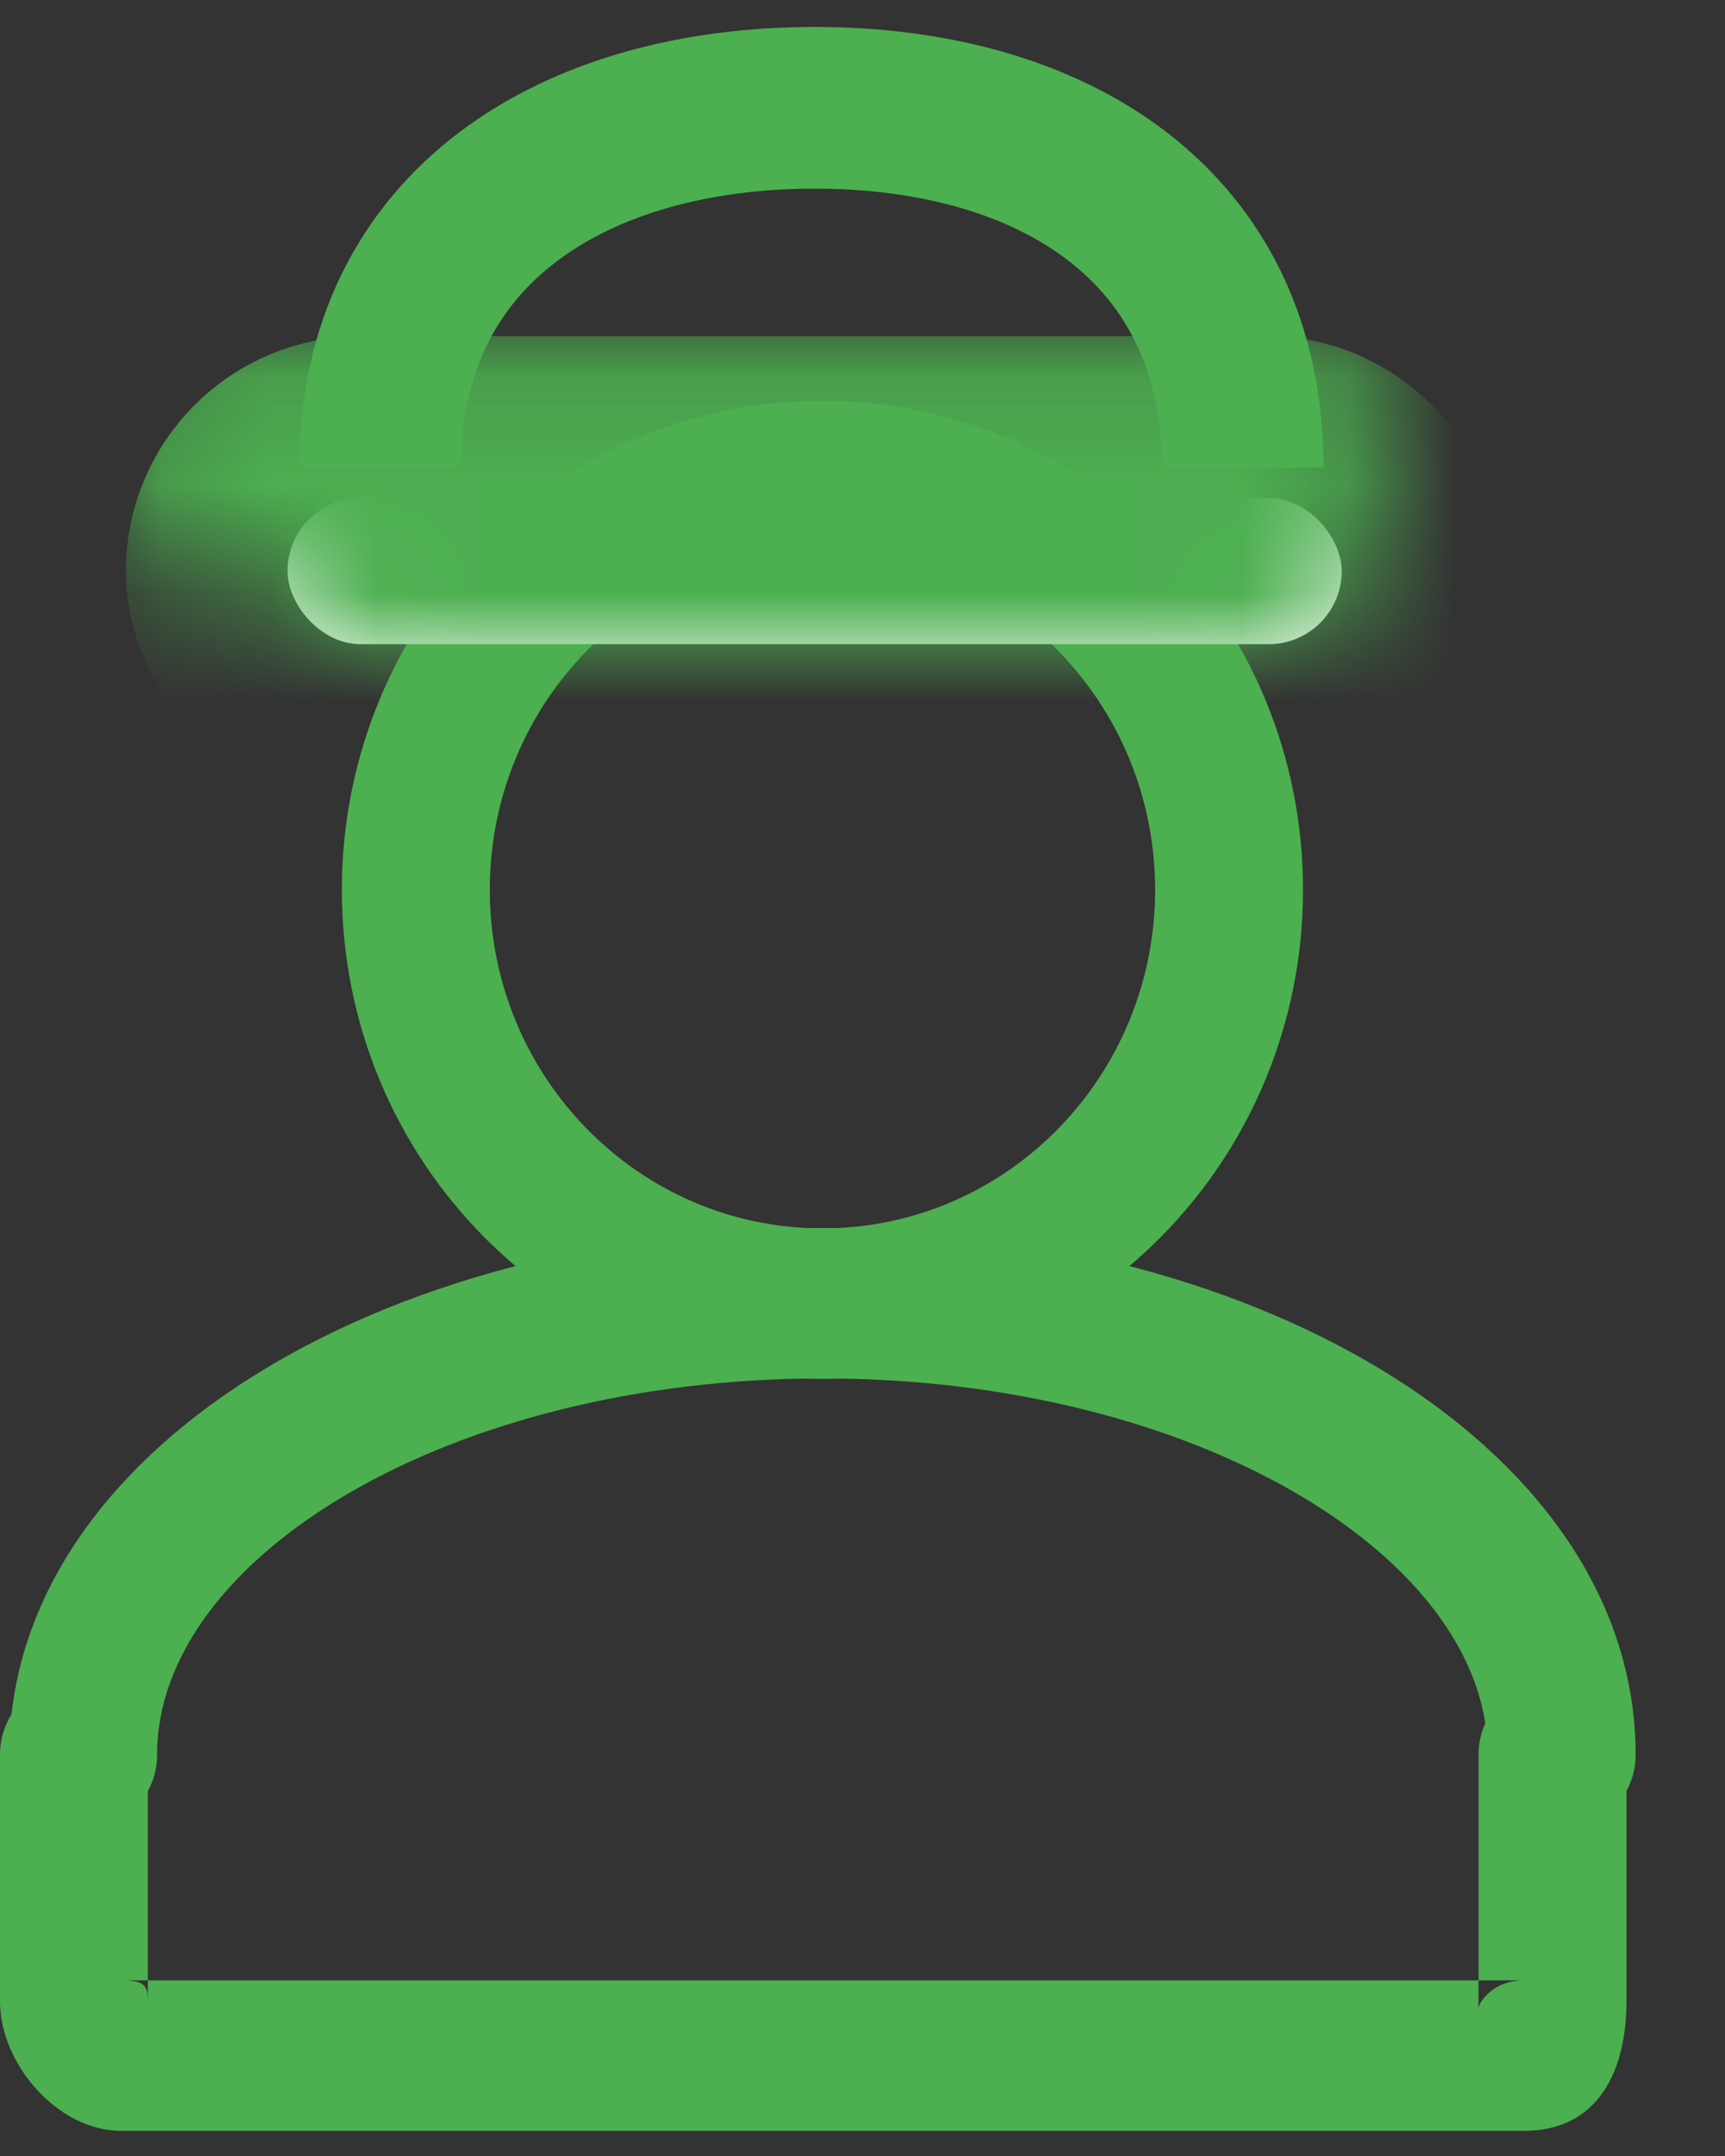 <?xml version="1.0" encoding="UTF-8" standalone="no"?>
<svg width="16px" height="20px" viewBox="0 0 16 20" version="1.1" xmlns="http://www.w3.org/2000/svg" xmlns:xlink="http://www.w3.org/1999/xlink">
    <rect x="0" y="0" width="16" height="20" fill="#333333" stroke="none"/>
    <!-- Generator: sketchtool 39.1 (31720) - http://www.bohemiancoding.com/sketch -->
    <title>AE66B573-1380-4F26-B585-9D5A6F67748C</title>
    <desc>Created with sketchtool.</desc>
    <defs>
        <rect id="path-1" x="2.667" y="3.619" width="9.778" height="1.357" rx="0.679"></rect>
        <mask id="mask-2" maskContentUnits="userSpaceOnUse" maskUnits="objectBoundingBox" x="-1.5" y="-1.5" width="12.778" height="4.357">
            <rect x="1.167" y="2.119" width="12.778" height="4.357" fill="white"></rect>
            <use xlink:href="#path-1" fill="black"></use>
        </mask>
    </defs>
    <g id="Welcome" stroke="none" stroke-width="1" fill="none" fill-rule="evenodd">
        <g id="Farmer-onboarding-form_website" transform="translate(-1260, -21)">
            <g id="icon-farmer" transform="translate(1250, 13)">
                <g>
                    <rect id="Rectangle-2" x="0" y="0" width="36" height="36"></rect>
                    <g id="Group-22" transform="translate(10, 9)">
                        <g id="Icon" transform="translate(0, 2.714)" fill="#4CAF50">
                            <path d="M7.629,7.678 C3.512,7.678 0.086,9.77 0.086,12.563 C0.086,12.949 0.393,13.261 0.771,13.261 C1.15,13.261 1.457,12.949 1.457,12.563 C1.457,10.731 4.171,9.073 7.629,9.073 C11.086,9.073 13.8,10.731 13.8,12.563 C13.8,12.949 14.107,13.261 14.486,13.261 C14.864,13.261 15.171,12.949 15.171,12.563 C15.171,9.77 11.745,7.678 7.629,7.678 Z" id="Stroke-13"></path>
                            <path d="M12.086,4.54 C12.086,2.034 10.09,0.003 7.629,0.003 C5.167,0.003 3.171,2.034 3.171,4.54 C3.171,7.045 5.167,9.077 7.629,9.077 C10.09,9.077 12.086,7.045 12.086,4.54 Z M4.543,4.54 C4.543,2.805 5.924,1.399 7.629,1.399 C9.333,1.399 10.714,2.805 10.714,4.54 C10.714,6.274 9.333,7.681 7.629,7.681 C5.924,7.681 4.543,6.274 4.543,4.54 Z" id="Stroke-15"></path>
                            <path d="M13.714,14.854 C13.714,14.88 13.709,14.91 13.711,14.907 C13.761,14.787 13.905,14.657 14.133,14.657 L1.124,14.657 C1.337,14.657 1.371,14.698 1.371,14.854 L1.371,12.563 C1.371,12.178 1.064,11.865 0.686,11.865 C0.307,11.865 0,12.178 0,12.563 L0,14.854 C0,15.428 0.533,16.053 1.124,16.053 L14.133,16.053 C14.841,16.053 15.086,15.472 15.086,14.854 L15.086,12.563 C15.086,12.178 14.779,11.865 14.4,11.865 C14.021,11.865 13.714,12.178 13.714,12.563 L13.714,14.854 Z" id="Stroke-17"></path>
                        </g>
                        <g id="Rectangle-10">
                            <use fill="#FFFFFF" fill-rule="evenodd" xlink:href="#path-1"></use>
                            <use stroke="#4CAF50" mask="url(#mask-2)" stroke-width="3" xlink:href="#path-1"></use>
                        </g>
                        <path d="M11.526,3.337 C11.526,1.089 9.765,0 7.556,0 C5.346,0 3.526,1.089 3.526,3.337" id="Oval-3" stroke="#4CAF50" stroke-width="1.5"></path>
                    </g>
                </g>
            </g>
        </g>
    </g>
</svg>